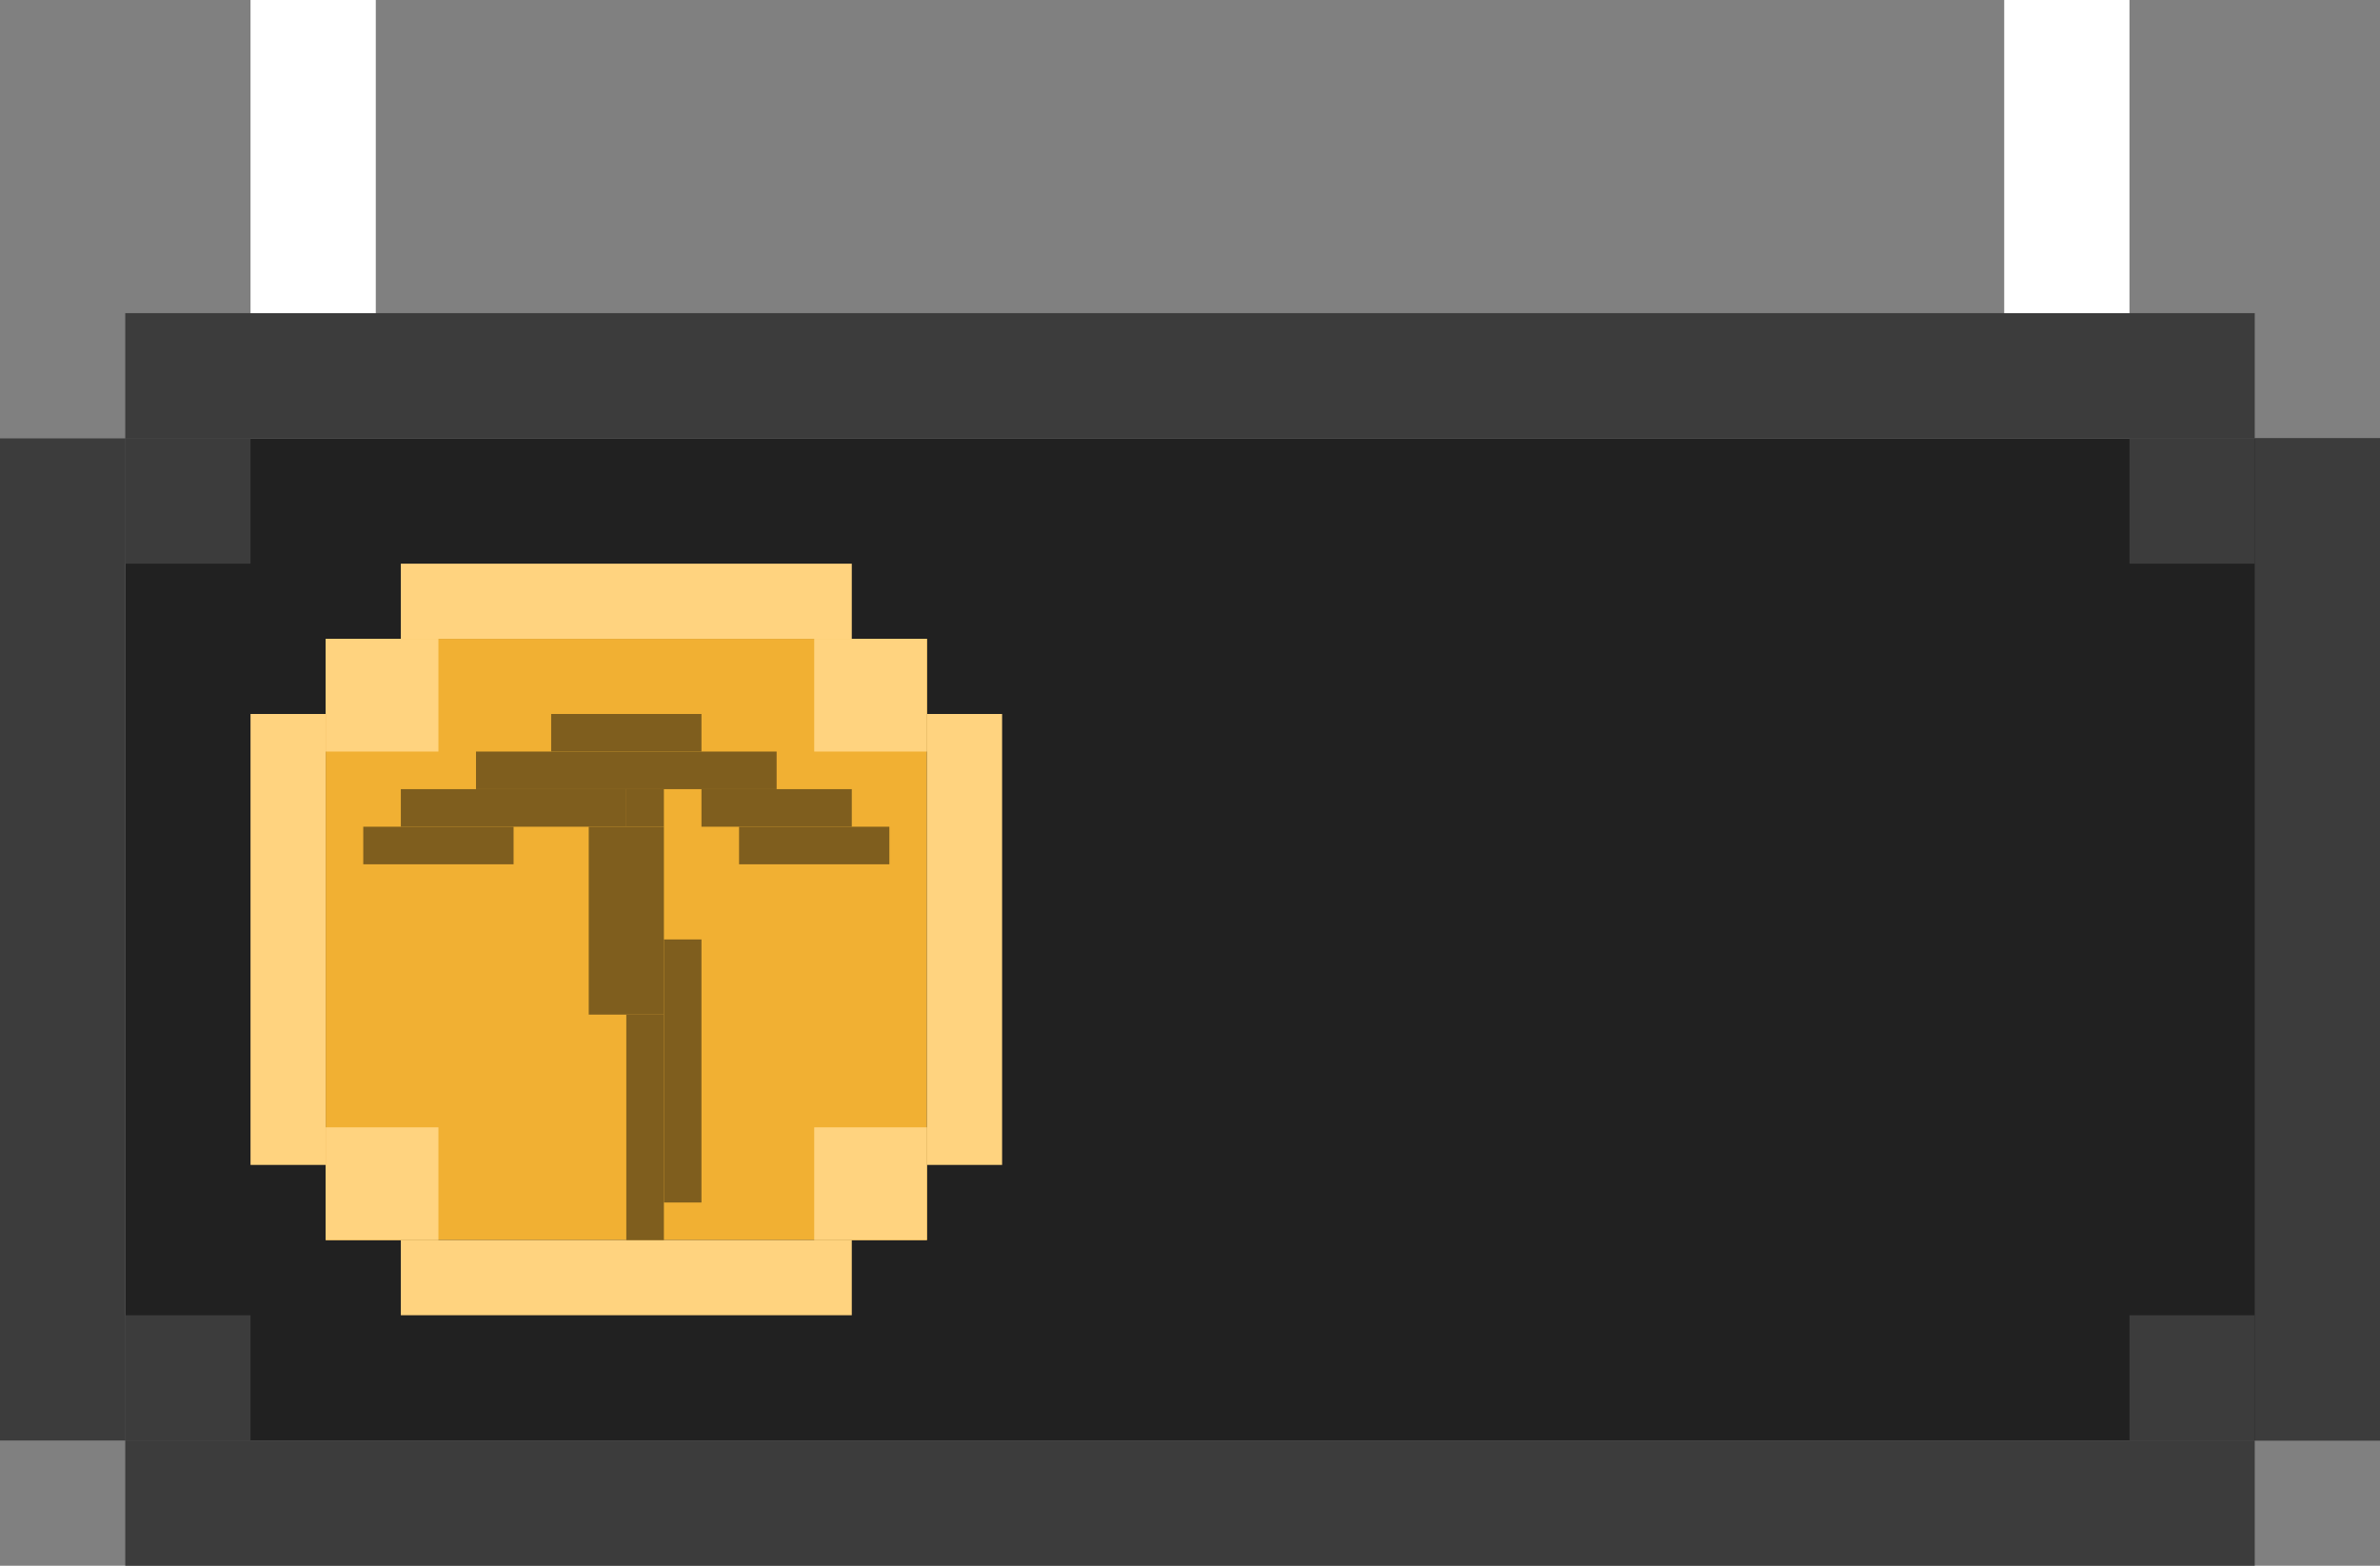 <svg width="152" height="100" viewBox="0 0 152 100" fill="none" xmlns="http://www.w3.org/2000/svg">
<rect x="0" y="0" width="152" height="100" fill="#808080" stroke="none"/>
<rect x="8" y="28" width="144" height="64" fill="#212121"/>
<rect x="8" y="20" width="136" height="8" fill="#3C3C3C"/>
<rect x="8" y="92" width="136" height="8" fill="#3C3C3C"/>
<rect y="28" width="8" height="64" fill="#3C3C3C"/>
<rect x="8" y="28" width="8" height="8" fill="#3C3C3C"/>
<rect x="136" y="28" width="8" height="8" fill="#3C3C3C"/>
<rect x="136" y="84" width="8" height="8" fill="#3C3C3C"/>
<rect x="8" y="84" width="8" height="8" fill="#3C3C3C"/>
<rect x="144" y="28" width="8" height="64" fill="#3C3C3C"/>
<rect x="20.8" y="40.8" width="38.4" height="38.4" fill="#F1B033"/>
<rect x="59.2" y="45.6" width="4.8" height="28.8" fill="#FFD37F"/>
<rect x="52" y="40.8" width="7.2" height="7.2" fill="#FFD37F"/>
<rect x="52" y="72" width="7.2" height="7.2" fill="#FFD37F"/>
<rect x="20.8" y="72" width="7.2" height="7.2" fill="#FFD37F"/>
<rect x="20.8" y="40.8" width="7.2" height="7.2" fill="#FFD37F"/>
<rect x="16" y="45.6" width="4.8" height="28.8" fill="#FFD37F"/>
<rect x="25.6" y="36" width="28.8" height="4.8" fill="#FFD37F"/>
<rect x="25.6" y="79.2" width="28.8" height="4.8" fill="#FFD37F"/>
<rect x="40" y="64.8" width="2.4" height="14.4" fill="#7F5E1E"/>
<rect x="42.4" y="60" width="2.4" height="16.8" fill="#7F5E1E"/>
<rect x="37.6" y="52.8" width="4.8" height="12" fill="#7F5E1E"/>
<rect x="40" y="50.4" width="2.4" height="2.4" fill="#7F5E1E"/>
<rect x="30.4" y="48" width="19.2" height="2.4" fill="#7F5E1E"/>
<rect x="25.6" y="50.4" width="14.4" height="2.4" fill="#7F5E1E"/>
<rect x="35.2" y="45.6" width="9.6" height="2.4" fill="#7F5E1E"/>
<rect x="44.8" y="50.4" width="9.6" height="2.4" fill="#7F5E1E"/>
<rect x="47.2" y="52.8" width="9.6" height="2.4" fill="#7F5E1E"/>
<rect x="23.2" y="52.8" width="9.6" height="2.4" fill="#7F5E1E"/>
<rect x="16" width="8" height="20" fill="white"/>
<rect x="128" width="8" height="20" fill="white"/>
</svg>
